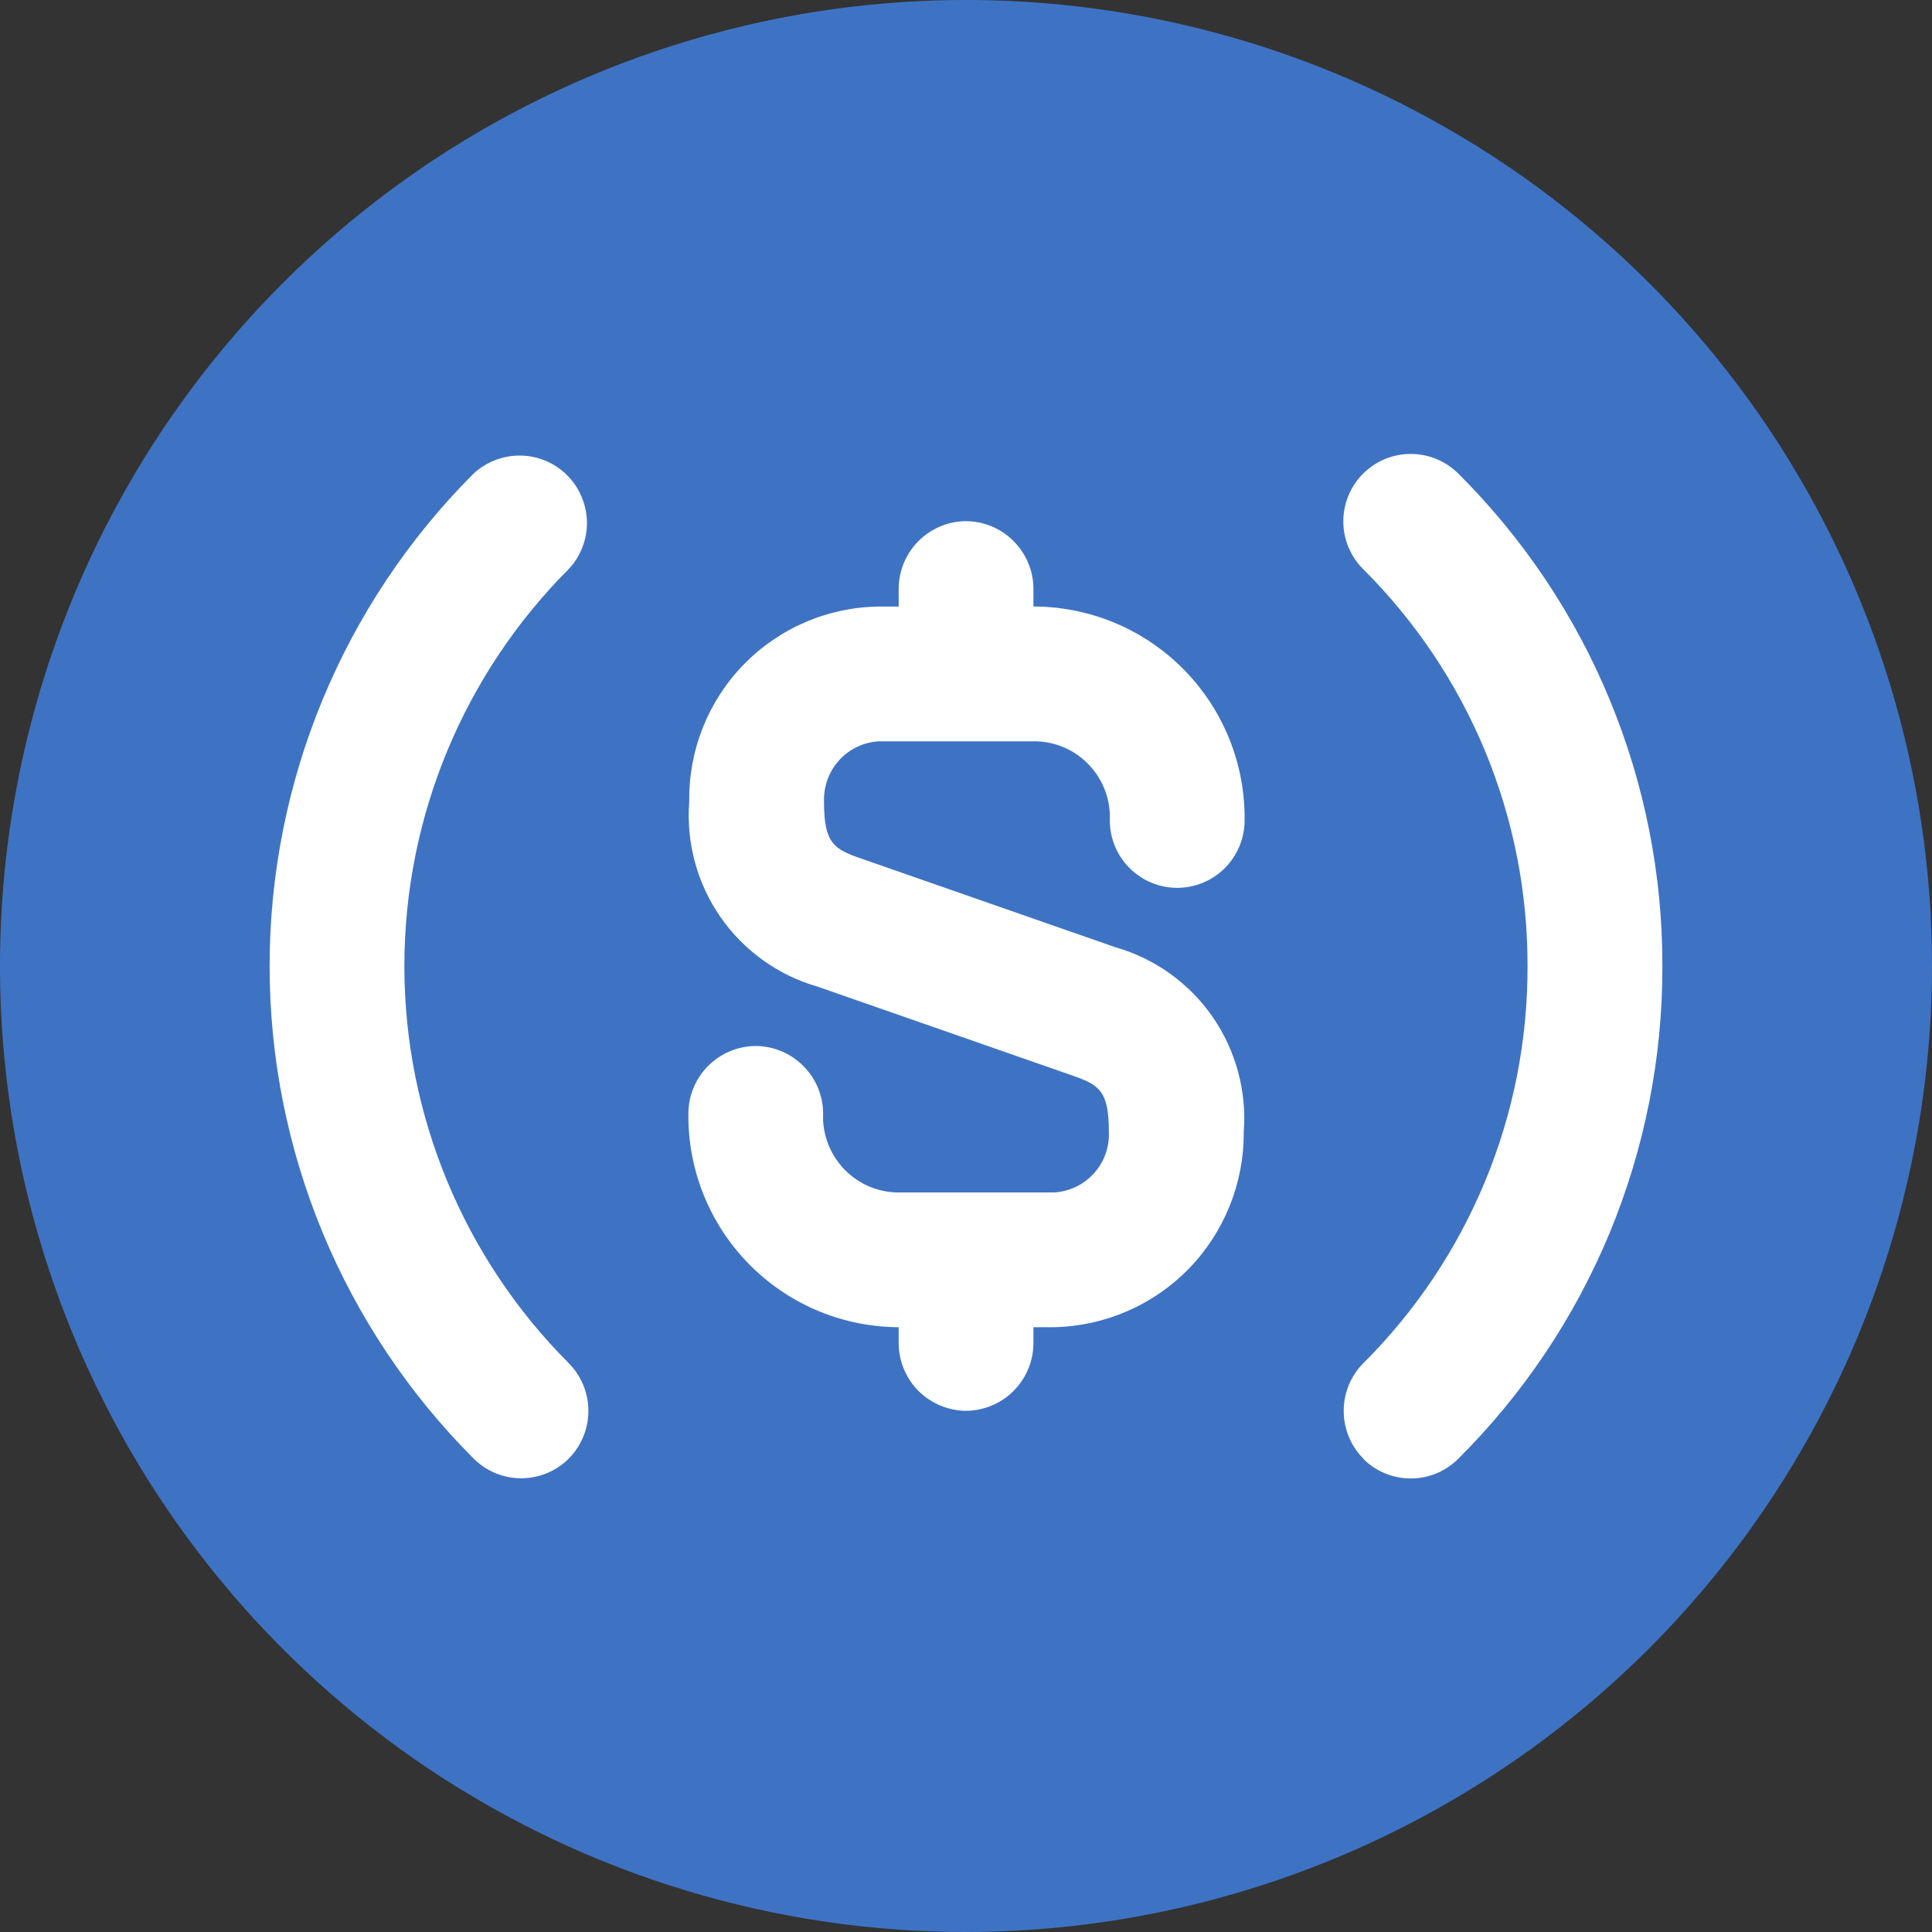 <svg width="20" height="20" viewBox="0 0 20 20" fill="none" xmlns="http://www.w3.org/2000/svg">
<rect x="0" y="0" width="20" height="20" fill="#333333" stroke="none"/>
<path d="M10 20C8.022 20 6.089 19.413 4.444 18.315C2.8 17.216 1.518 15.654 0.761 13.827C0.004 12 -0.194 9.989 0.192 8.049C0.578 6.109 1.53 4.327 2.929 2.929C4.327 1.53 6.109 0.578 8.049 0.192C9.989 -0.194 12 0.004 13.827 0.761C15.654 1.518 17.216 2.8 18.315 4.444C19.413 6.089 20 8.022 20 10C19.997 12.651 18.942 15.193 17.068 17.068C15.193 18.942 12.651 19.997 10 20Z" fill="#3E73C4"/>
<path d="M14.112 15.098C13.982 14.967 13.91 14.79 13.91 14.605C13.91 14.421 13.982 14.244 14.112 14.113C14.653 13.574 15.082 12.933 15.374 12.228C15.666 11.523 15.815 10.766 15.813 10.003C15.815 9.239 15.666 8.482 15.374 7.776C15.082 7.071 14.652 6.43 14.111 5.891C13.98 5.76 13.906 5.583 13.906 5.398C13.906 5.213 13.979 5.035 14.11 4.904C14.241 4.773 14.418 4.699 14.603 4.699C14.788 4.699 14.966 4.772 15.097 4.903C15.768 5.572 16.301 6.366 16.663 7.242C17.025 8.117 17.211 9.055 17.209 10.003C17.211 10.95 17.025 11.888 16.663 12.763C16.3 13.638 15.768 14.432 15.097 15.1C15.032 15.165 14.955 15.217 14.871 15.252C14.786 15.287 14.695 15.305 14.604 15.305C14.512 15.305 14.422 15.287 14.337 15.252C14.252 15.217 14.175 15.165 14.111 15.1L14.112 15.098ZM4.902 15.098C3.551 13.746 2.791 11.913 2.791 10.001C2.791 8.089 3.551 6.255 4.902 4.903C5.035 4.78 5.21 4.713 5.39 4.716C5.571 4.719 5.744 4.792 5.871 4.92C5.999 5.048 6.072 5.221 6.076 5.401C6.079 5.582 6.012 5.757 5.889 5.889C4.799 6.98 4.186 8.459 4.186 10.001C4.186 11.543 4.799 13.022 5.889 14.113C6.018 14.244 6.091 14.421 6.091 14.605C6.091 14.79 6.018 14.967 5.889 15.098C5.824 15.163 5.747 15.215 5.662 15.25C5.578 15.285 5.487 15.303 5.396 15.303C5.304 15.303 5.213 15.285 5.129 15.25C5.044 15.215 4.967 15.163 4.902 15.098ZM9.275 13.739C8.697 13.729 8.146 13.491 7.744 13.076C7.341 12.661 7.119 12.104 7.126 11.525C7.127 11.341 7.201 11.164 7.331 11.034C7.462 10.903 7.639 10.829 7.823 10.828C8.008 10.829 8.185 10.903 8.315 11.034C8.446 11.164 8.52 11.341 8.521 11.525C8.516 11.629 8.532 11.732 8.568 11.829C8.603 11.926 8.658 12.015 8.728 12.092C8.798 12.168 8.882 12.229 8.976 12.273C9.07 12.316 9.171 12.34 9.275 12.344H10.912C11.069 12.335 11.217 12.265 11.323 12.148C11.429 12.032 11.485 11.878 11.479 11.721C11.479 11.284 11.377 11.228 11.079 11.126L8.465 10.214C8.056 10.097 7.701 9.842 7.458 9.493C7.216 9.144 7.102 8.721 7.135 8.298C7.131 8.036 7.179 7.776 7.275 7.533C7.372 7.29 7.515 7.068 7.697 6.881C7.88 6.693 8.097 6.544 8.338 6.44C8.578 6.337 8.836 6.282 9.098 6.279H10.735C11.313 6.289 11.864 6.528 12.266 6.943C12.669 7.358 12.891 7.915 12.884 8.493C12.884 8.678 12.81 8.855 12.68 8.986C12.549 9.117 12.371 9.191 12.186 9.191C12.001 9.191 11.824 9.117 11.693 8.986C11.562 8.855 11.489 8.678 11.489 8.493C11.493 8.39 11.477 8.286 11.442 8.189C11.406 8.092 11.352 8.003 11.282 7.927C11.212 7.851 11.128 7.789 11.034 7.746C10.94 7.703 10.838 7.678 10.735 7.674H9.098C8.94 7.683 8.793 7.753 8.687 7.87C8.581 7.987 8.525 8.14 8.53 8.298C8.53 8.735 8.633 8.791 8.93 8.893L11.544 9.805C11.953 9.921 12.309 10.176 12.552 10.525C12.794 10.875 12.908 11.297 12.875 11.721C12.878 12.248 12.674 12.755 12.307 13.133C11.94 13.51 11.438 13.728 10.912 13.739H9.275Z" fill="white"/>
<path d="M9.303 13.126V13.907C9.304 14.091 9.378 14.268 9.508 14.399C9.639 14.529 9.816 14.603 10 14.605C10.185 14.603 10.362 14.529 10.492 14.399C10.623 14.268 10.697 14.091 10.698 13.907V13.126H9.303Z" fill="white"/>
<path d="M9.303 7.321H10.698V6.093C10.697 5.908 10.623 5.732 10.492 5.601C10.362 5.47 10.185 5.396 10 5.395C9.816 5.396 9.639 5.47 9.508 5.601C9.378 5.732 9.304 5.908 9.303 6.093V7.321Z" fill="white"/>
</svg>
